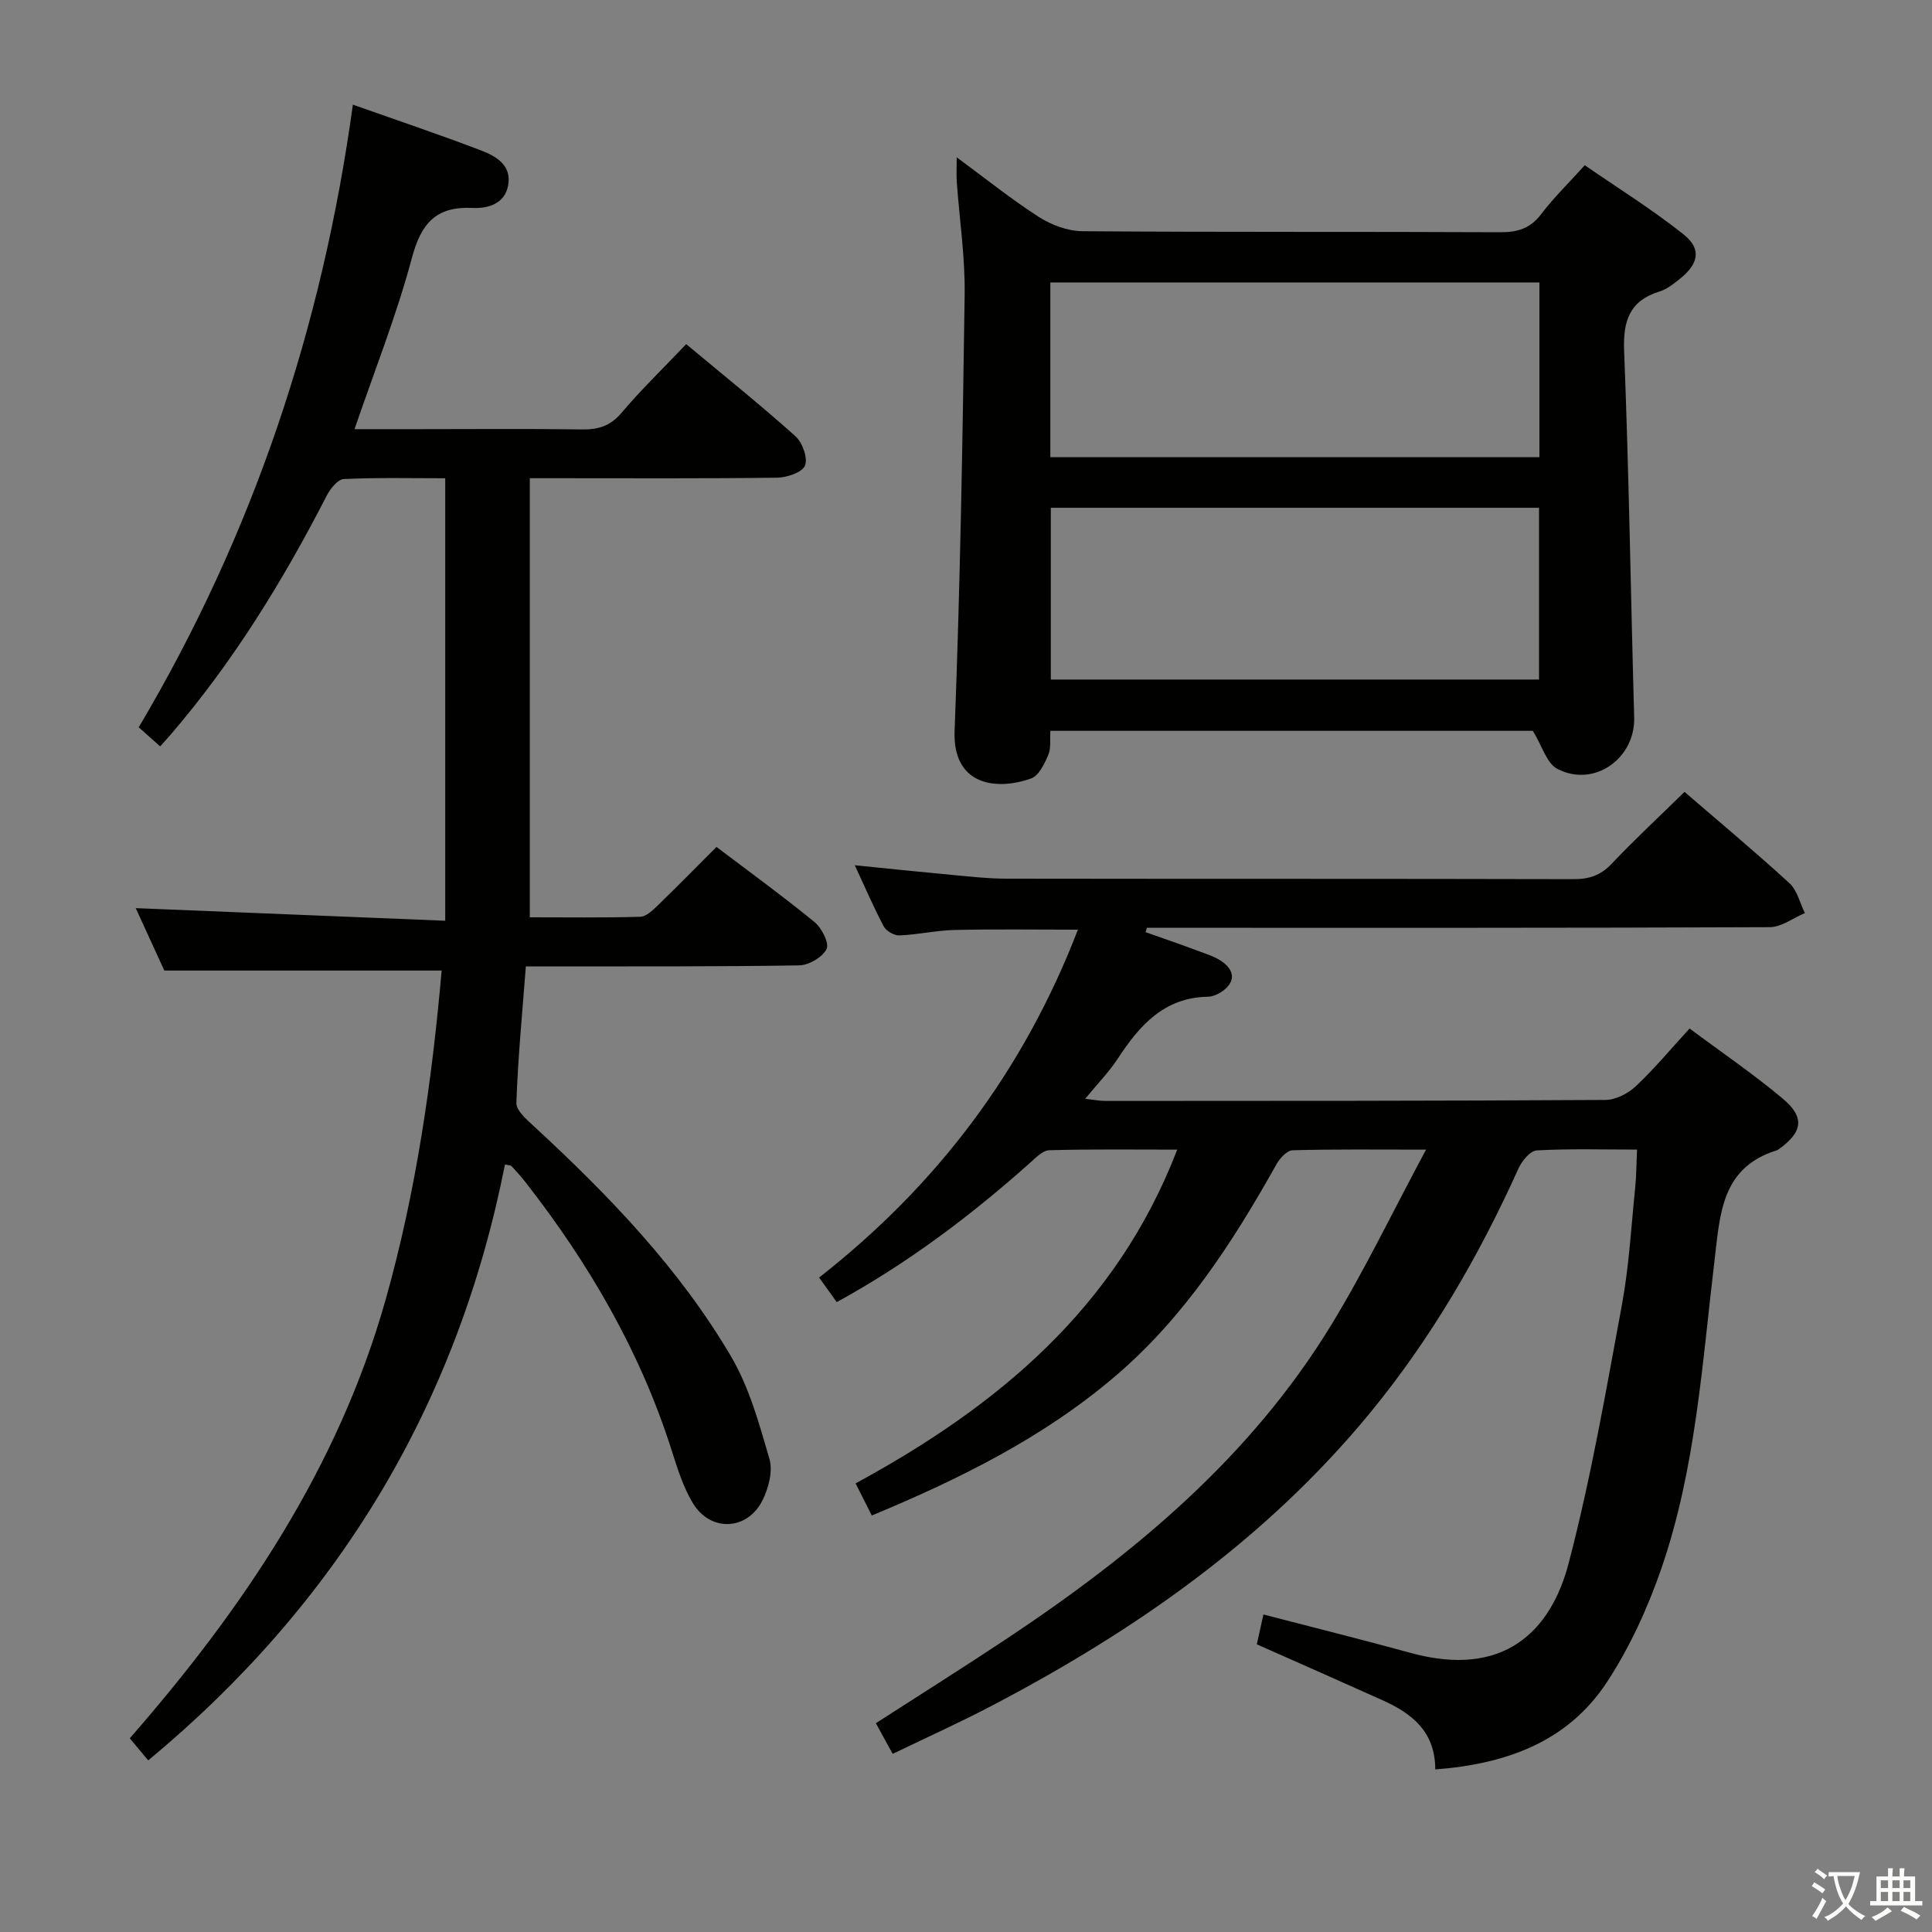 <svg enable-background="new 0 0 400 400" viewBox="0 0 400 400" xmlns="http://www.w3.org/2000/svg"><rect x="0" y="0" width="400" height="400" fill="#808080" stroke="none"/><path d="m377.9 391.2c-.2.3-.4.5-.6.8-.7-.6-1.4-1-2.2-1.5.2-.3.4-.5.5-.8.6.4 1.4.8 2.3 1.5zm-1.8 6.1c-.2-.2-.5-.4-.9-.6.4-.6.8-1.2 1.2-1.9s.7-1.3.9-1.9c.3.3.5.5.8.7-.7 1.3-1.4 2.6-2 3.7zm2.2-9c-.3.3-.5.5-.6.8-.6-.6-1.3-1.1-2-1.5.3-.3.5-.5.6-.7.6.5 1.3.9 2 1.4zm.3.2v-.9h2 4.5c-.3 1.3-.6 2.5-1 3.6s-.9 2.1-1.4 3c.4.5 1 1 1.6 1.4s1.2.8 1.9 1.1c-.3.2-.5.4-.8.8-.4-.3-1-.7-1.6-1.2s-1.2-1.1-1.6-1.6c-.5.6-1.1 1.1-1.7 1.6s-1.4.9-2.1 1.4c-.1-.3-.3-.5-.7-.8.6-.2 1.2-.5 1.9-1s1.4-1.1 2-1.8c-.5-.8-.9-1.6-1.2-2.5s-.6-2-.8-3.2c-.4.1-.7.1-1 .1zm2.5 2.7c.3 1 .7 1.7 1 2.2.3-.5.6-1.1 1-2s.6-1.9.9-3h-3.2-.4c.1.9.3 1.8.7 2.8z" fill="#fbfcfa"/><path d="m396.5 388.5v1.5 3.6h1.5v.9c-.4 0-1 0-1.7 0h-7.9c-.5 0-.9 0-1.2 0v-.9h1.3v-3.5c0-.7 0-1.2 0-1.6h2.4c0-.8 0-1.4 0-1.7h1c0 .3-.1.8-.1 1.7h1.5c0-.8 0-1.4 0-1.7h1c0 .3-.1.9-.1 1.7zm-8.2 9.2c-.2-.3-.5-.5-.8-.8.8-.3 1.4-.6 1.9-.9s1-.7 1.4-1.1c.3.3.6.5.9.8-1.6 1-2.8 1.6-3.4 2zm2.6-6.8v-1.6h-1.5v1.6zm0 2.7v-1.9h-1.5v1.9zm2.4-2.7v-1.6h-1.5v1.6zm0 2.7v-1.9h-1.5v1.9zm.2 2 .7-.8c.4.2.9.5 1.6.8s1.3.7 1.8 1c-.3.3-.5.5-.8.8-.4-.3-1.5-1-3.3-1.8zm2-4.7v-1.6h-1.4v1.6zm0 2.7v-1.9h-1.4v1.9z" fill="#fbfcfa"/><g fill="#010100"><path d="m297.16 366.34c-.01-7.85-4.87-11.6-10.91-14.32-8.48-3.82-16.98-7.56-26.04-11.58.37-1.67.85-3.84 1.37-6.18 10.36 2.7 20.44 5.2 30.45 7.95 19.43 5.34 29.09-4.61 32.74-18.55 4.61-17.6 7.72-35.6 11.03-53.51 1.48-7.99 1.92-16.17 2.75-24.27.25-2.44.25-4.9.38-7.87-7.2 0-14-.21-20.77.17-1.35.08-3.07 2.18-3.77 3.73-8.18 18.14-18.1 35.23-30.75 50.63-21.52 26.17-48.68 45.13-78.42 60.68-6.59 3.45-13.38 6.51-20.4 9.9-1.32-2.41-2.34-4.27-3.48-6.35 9.23-5.95 18.34-11.67 27.3-17.63 26.28-17.49 50.27-37.46 66.95-64.77 6.97-11.41 12.77-23.53 19.66-36.35-10.38 0-19.01-.11-27.62.13-1.17.03-2.66 1.66-3.36 2.92-9.08 16.19-19.09 31.68-33.39 43.87-14.86 12.68-32.09 21.22-50.38 28.83-1.13-2.23-2.14-4.23-3.36-6.65 29.36-15.95 53.98-36.29 66.59-69.1-9.03 0-17.76-.12-26.48.12-1.36.04-2.81 1.55-4 2.62-12.21 10.88-25.17 20.69-40.01 28.83-1.17-1.64-2.29-3.2-3.65-5.09 24.43-19.12 42.33-42.82 53.58-72.02-8.79 0-17.17-.13-25.55.06-3.8.09-7.59.97-11.39 1.13-1.09.05-2.75-.91-3.26-1.87-2.1-3.95-3.86-8.08-5.99-12.66 6.94.7 13.42 1.38 19.91 1.98 3.81.35 7.62.79 11.44.8 39.16.06 78.33 0 117.49.1 3.22.01 5.58-.79 7.85-3.18 4.79-5.06 9.92-9.82 15.09-14.89 7.2 6.21 14.61 12.39 21.72 18.9 1.61 1.47 2.16 4.1 3.2 6.19-2.42 1.02-4.83 2.9-7.26 2.92-41.33.18-82.66.13-123.99.13-1.66 0-3.32 0-4.98 0-.09.3-.19.6-.28.9 3.59 1.27 7.19 2.5 10.75 3.84 1.85.7 3.87 1.28 5.39 2.47 2.54 1.99 2.24 4.29-.44 6.07-.8.53-1.84.97-2.78.99-9.1.16-14.19 5.97-18.69 12.85-1.81 2.76-4.16 5.16-6.72 8.28 1.79.2 2.99.45 4.2.45 34.5-.01 69 0 103.49-.21 2.14-.01 4.7-1.33 6.31-2.84 3.85-3.62 7.25-7.72 11.13-11.95 6.59 4.92 13.2 9.41 19.29 14.52 4.62 3.87 4.11 6.92-.76 10.43-.13.1-.27.21-.43.26-11.54 3.55-11.78 13.17-12.94 22.85-2.56 21.4-3.9 43.11-10.98 63.68-2.84 8.24-6.58 16.43-11.36 23.69-8.1 12.26-20.76 16.85-35.47 17.97z"/><path d="m91.44 200.94c-19.09 0-37.81 0-57.42 0-1.72-3.77-3.91-8.54-5.92-12.92 21.31.87 42.47 1.73 64.08 2.61 0-31.03 0-61.08 0-91.61-7.1 0-14.06-.17-21 .16-1.24.06-2.78 1.98-3.51 3.39-9.08 17.68-19.42 34.51-32.42 49.62-.54.63-1.1 1.23-2.09 2.34-1.5-1.34-2.9-2.58-4.44-3.95 23.66-39.89 37.99-82.77 44.34-128.91 9.16 3.24 17.93 6.19 26.57 9.49 3.09 1.18 6.36 3.07 5.57 7.24-.72 3.85-4.22 4.8-7.35 4.65-7.6-.36-10.66 3.19-12.58 10.38-3.14 11.79-7.69 23.21-11.87 35.42h13.55c11.17 0 22.33-.11 33.5.06 3.4.05 5.91-.69 8.23-3.44 4.06-4.8 8.61-9.19 13.39-14.22 7.72 6.44 15.34 12.55 22.61 19.06 1.45 1.3 2.61 4.5 1.99 6.07-.55 1.41-3.73 2.49-5.76 2.52-15.16.2-30.33.11-45.5.11-1.81 0-3.61 0-5.72 0v90.91c7.7 0 15.29.11 22.87-.11 1.23-.04 2.58-1.34 3.6-2.33 4.04-3.91 7.98-7.93 12.18-12.13 6.91 5.23 13.77 10.21 20.32 15.57 1.48 1.22 3.07 4.38 2.47 5.57-.86 1.7-3.67 3.35-5.68 3.38-16.99.28-34 .19-50.99.22-1.8 0-3.59 0-5.59 0-.74 9.73-1.64 18.97-1.96 28.24-.06 1.59 2.14 3.48 3.64 4.86 15.47 14.28 30.06 29.39 40.79 47.62 3.79 6.44 5.86 14 7.97 21.27.73 2.52-.19 6.01-1.43 8.52-3.14 6.32-10.81 6.64-14.44.59-2.02-3.36-3.22-7.27-4.42-11.04-6.5-20.39-17.07-38.53-30.16-55.31-.92-1.18-1.93-2.3-2.94-3.4-.18-.19-.59-.17-1.37-.35-9.85 49.77-34.51 90.73-73.86 123.38-1.37-1.64-2.5-2.98-3.82-4.57 23.55-26.97 43.13-56.04 52.94-90.71 6.34-22.43 9.63-45.38 11.63-68.25z"/><path d="m198.08 32.57c6.04 4.45 11.33 8.71 17.01 12.35 2.6 1.66 5.98 2.93 9.02 2.95 28.81.22 57.63.07 86.44.21 3.62.02 6.27-.75 8.53-3.74 2.5-3.3 5.5-6.22 9.03-10.13 6.83 4.72 13.97 9.15 20.5 14.36 3.72 2.97 3.07 6.05-.77 9.13-1.29 1.03-2.67 2.16-4.2 2.63-6.29 1.95-7.63 6.08-7.38 12.4 1 25.26 1.37 50.54 2.08 75.81.24 8.51-8.32 14.61-15.92 10.64-2.2-1.15-3.13-4.73-5.06-7.87-32.41 0-65.99 0-99.89 0-.12 1.82.16 3.6-.44 5-.79 1.83-1.94 4.28-3.52 4.85-7.21 2.59-16.31 1.48-15.87-9.85 1.16-30.08 1.66-60.2 2.08-90.3.11-7.77-1.07-15.56-1.63-23.34-.09-1.42-.01-2.85-.01-5.1zm19.38 62.09h101.26c0-12.18 0-24.08 0-36.18-33.85 0-67.41 0-101.26 0zm.1 10.47v35.56h101.08c0-12.02 0-23.73 0-35.56-33.8 0-67.24 0-101.08 0z"/></g></svg>